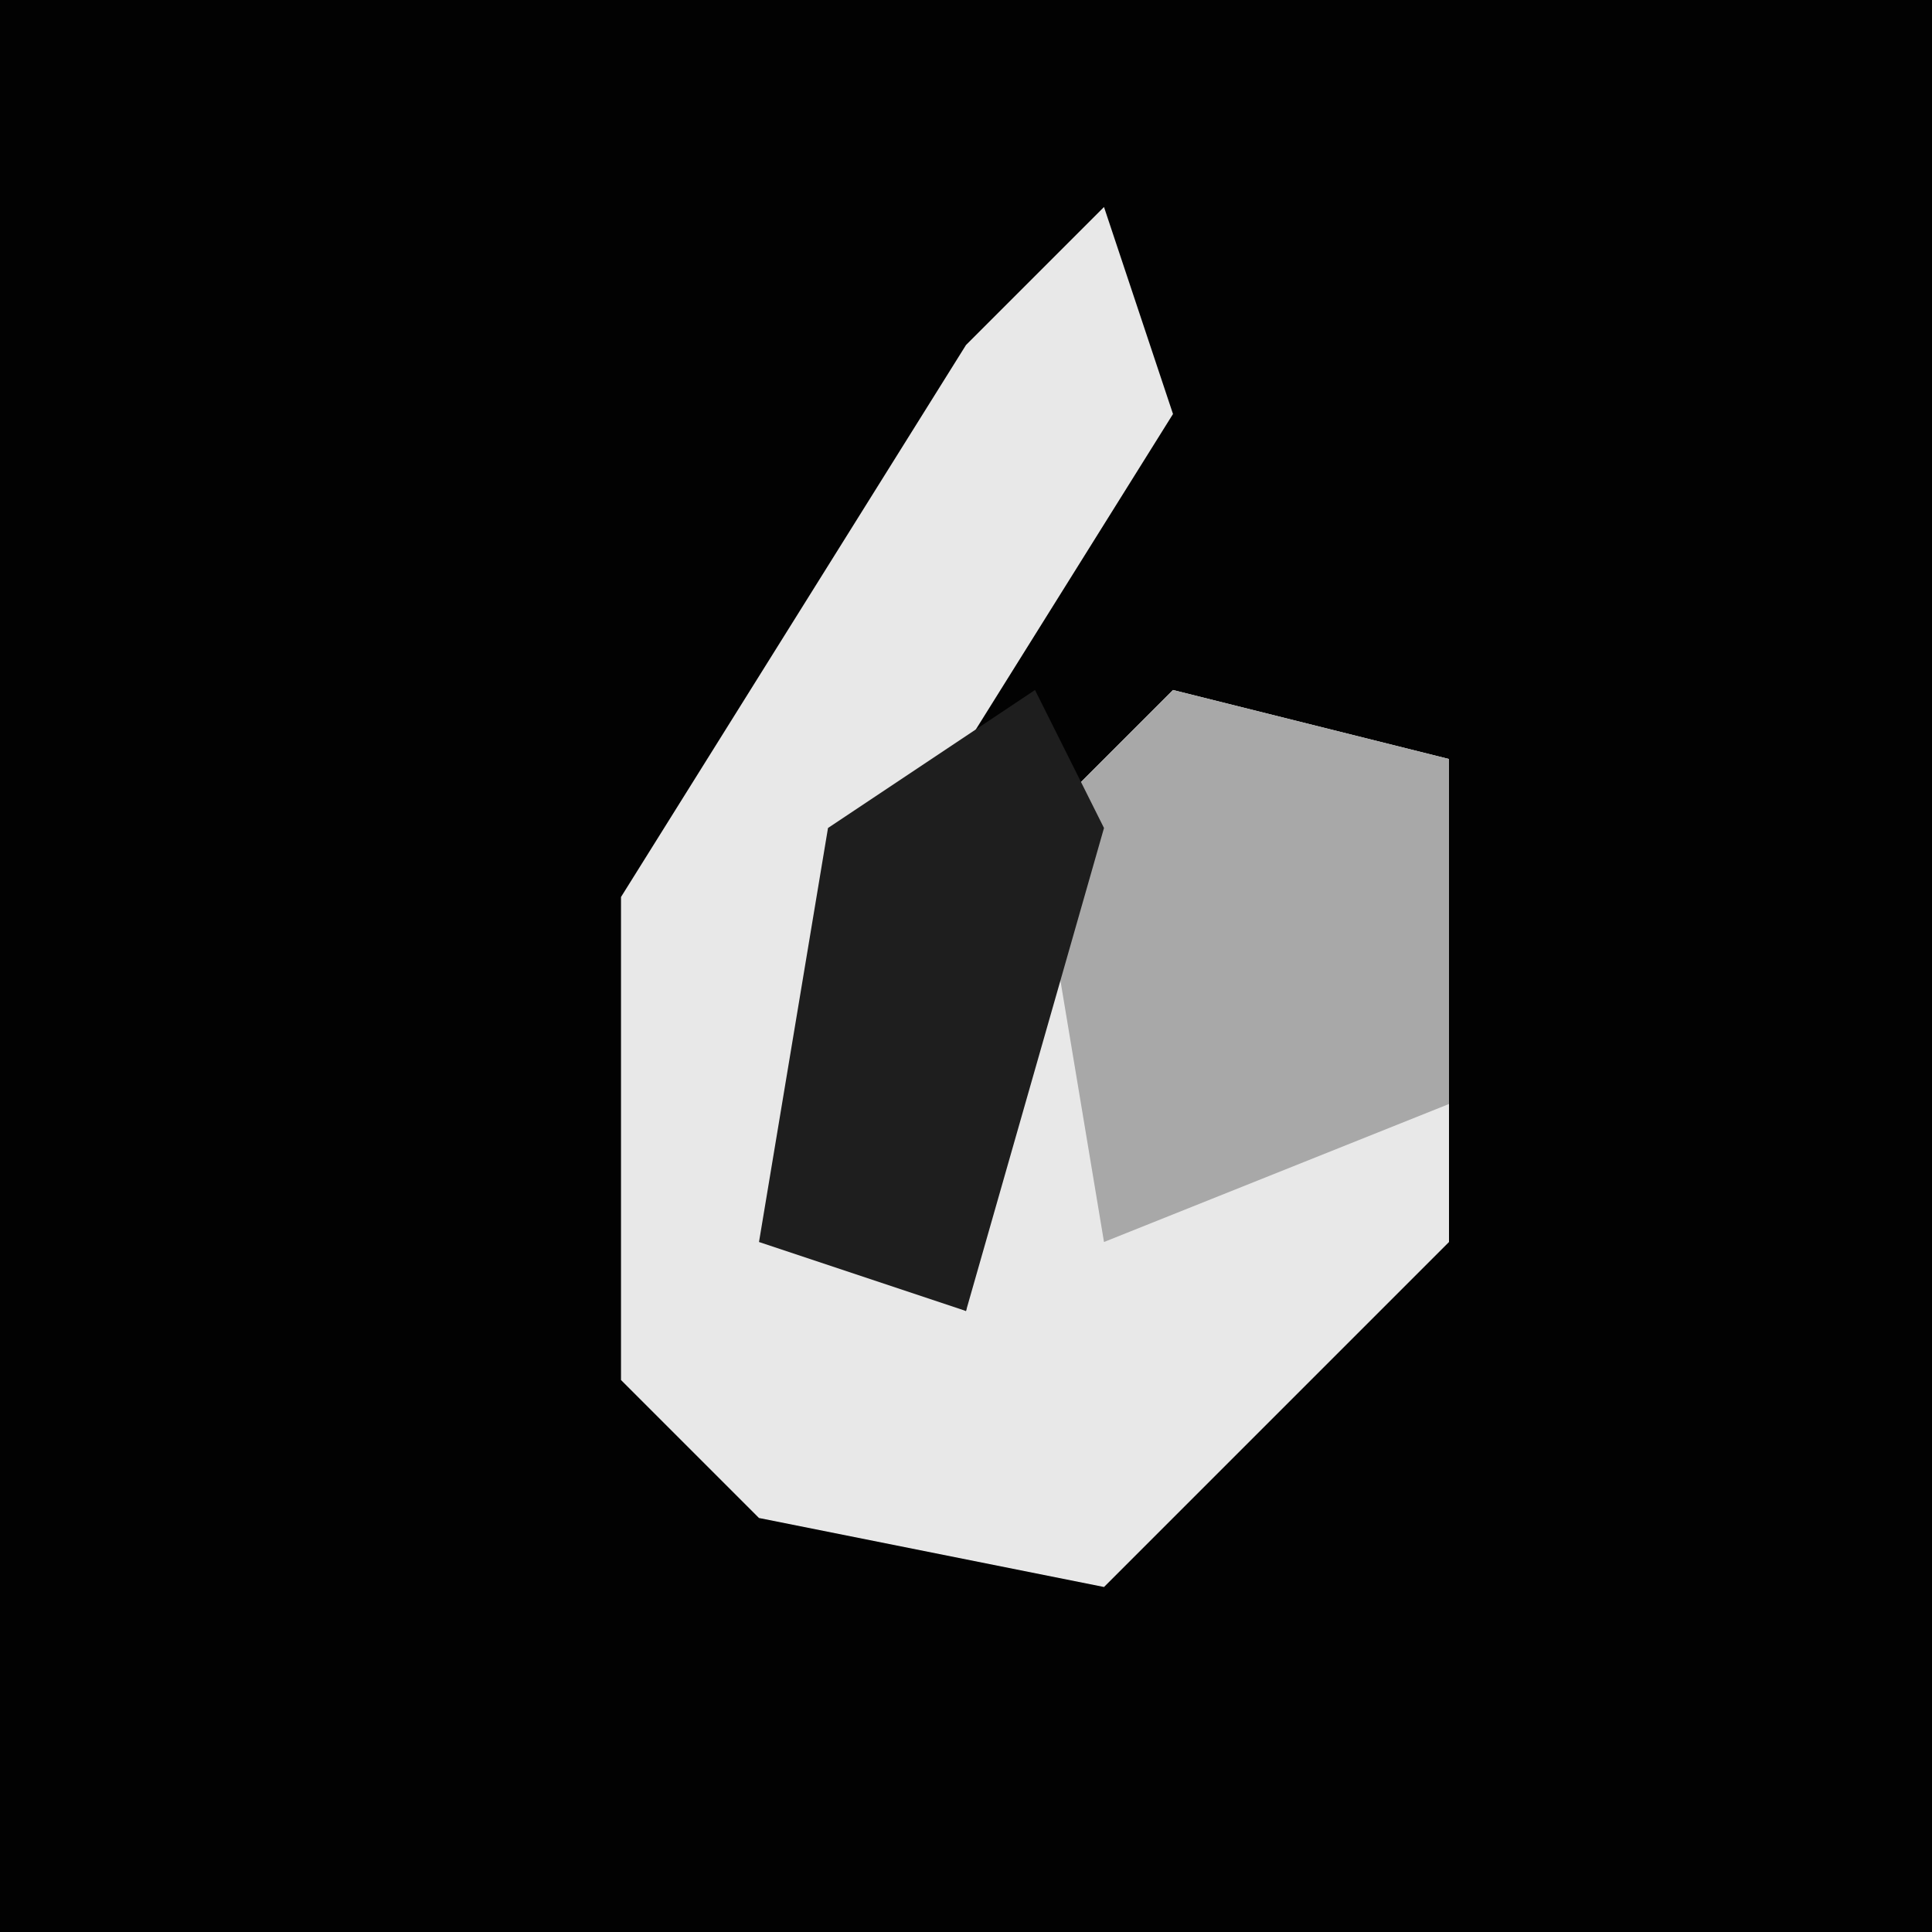 <?xml version="1.0" encoding="UTF-8"?>
<svg version="1.1" xmlns="http://www.w3.org/2000/svg" width="28" height="28">
<path d="M0,0 L28,0 L28,28 L0,28 Z " fill="#020202" transform="translate(0,0)"/>
<path d="M0,0 L1,3 L-4,11 L-4,15 L-2,16 L-1,9 L1,7 L5,8 L5,15 L0,20 L-5,19 L-7,17 L-7,10 L-2,2 Z " fill="#E8E8E8" transform="translate(16,3)"/>
<path d="M0,0 L4,1 L4,6 L-1,8 L-2,2 Z " fill="#A8A8A8" transform="translate(17,10)"/>
<path d="M0,0 L1,2 L-1,9 L-4,8 L-3,2 Z " fill="#1E1E1E" transform="translate(15,10)"/>
</svg>
